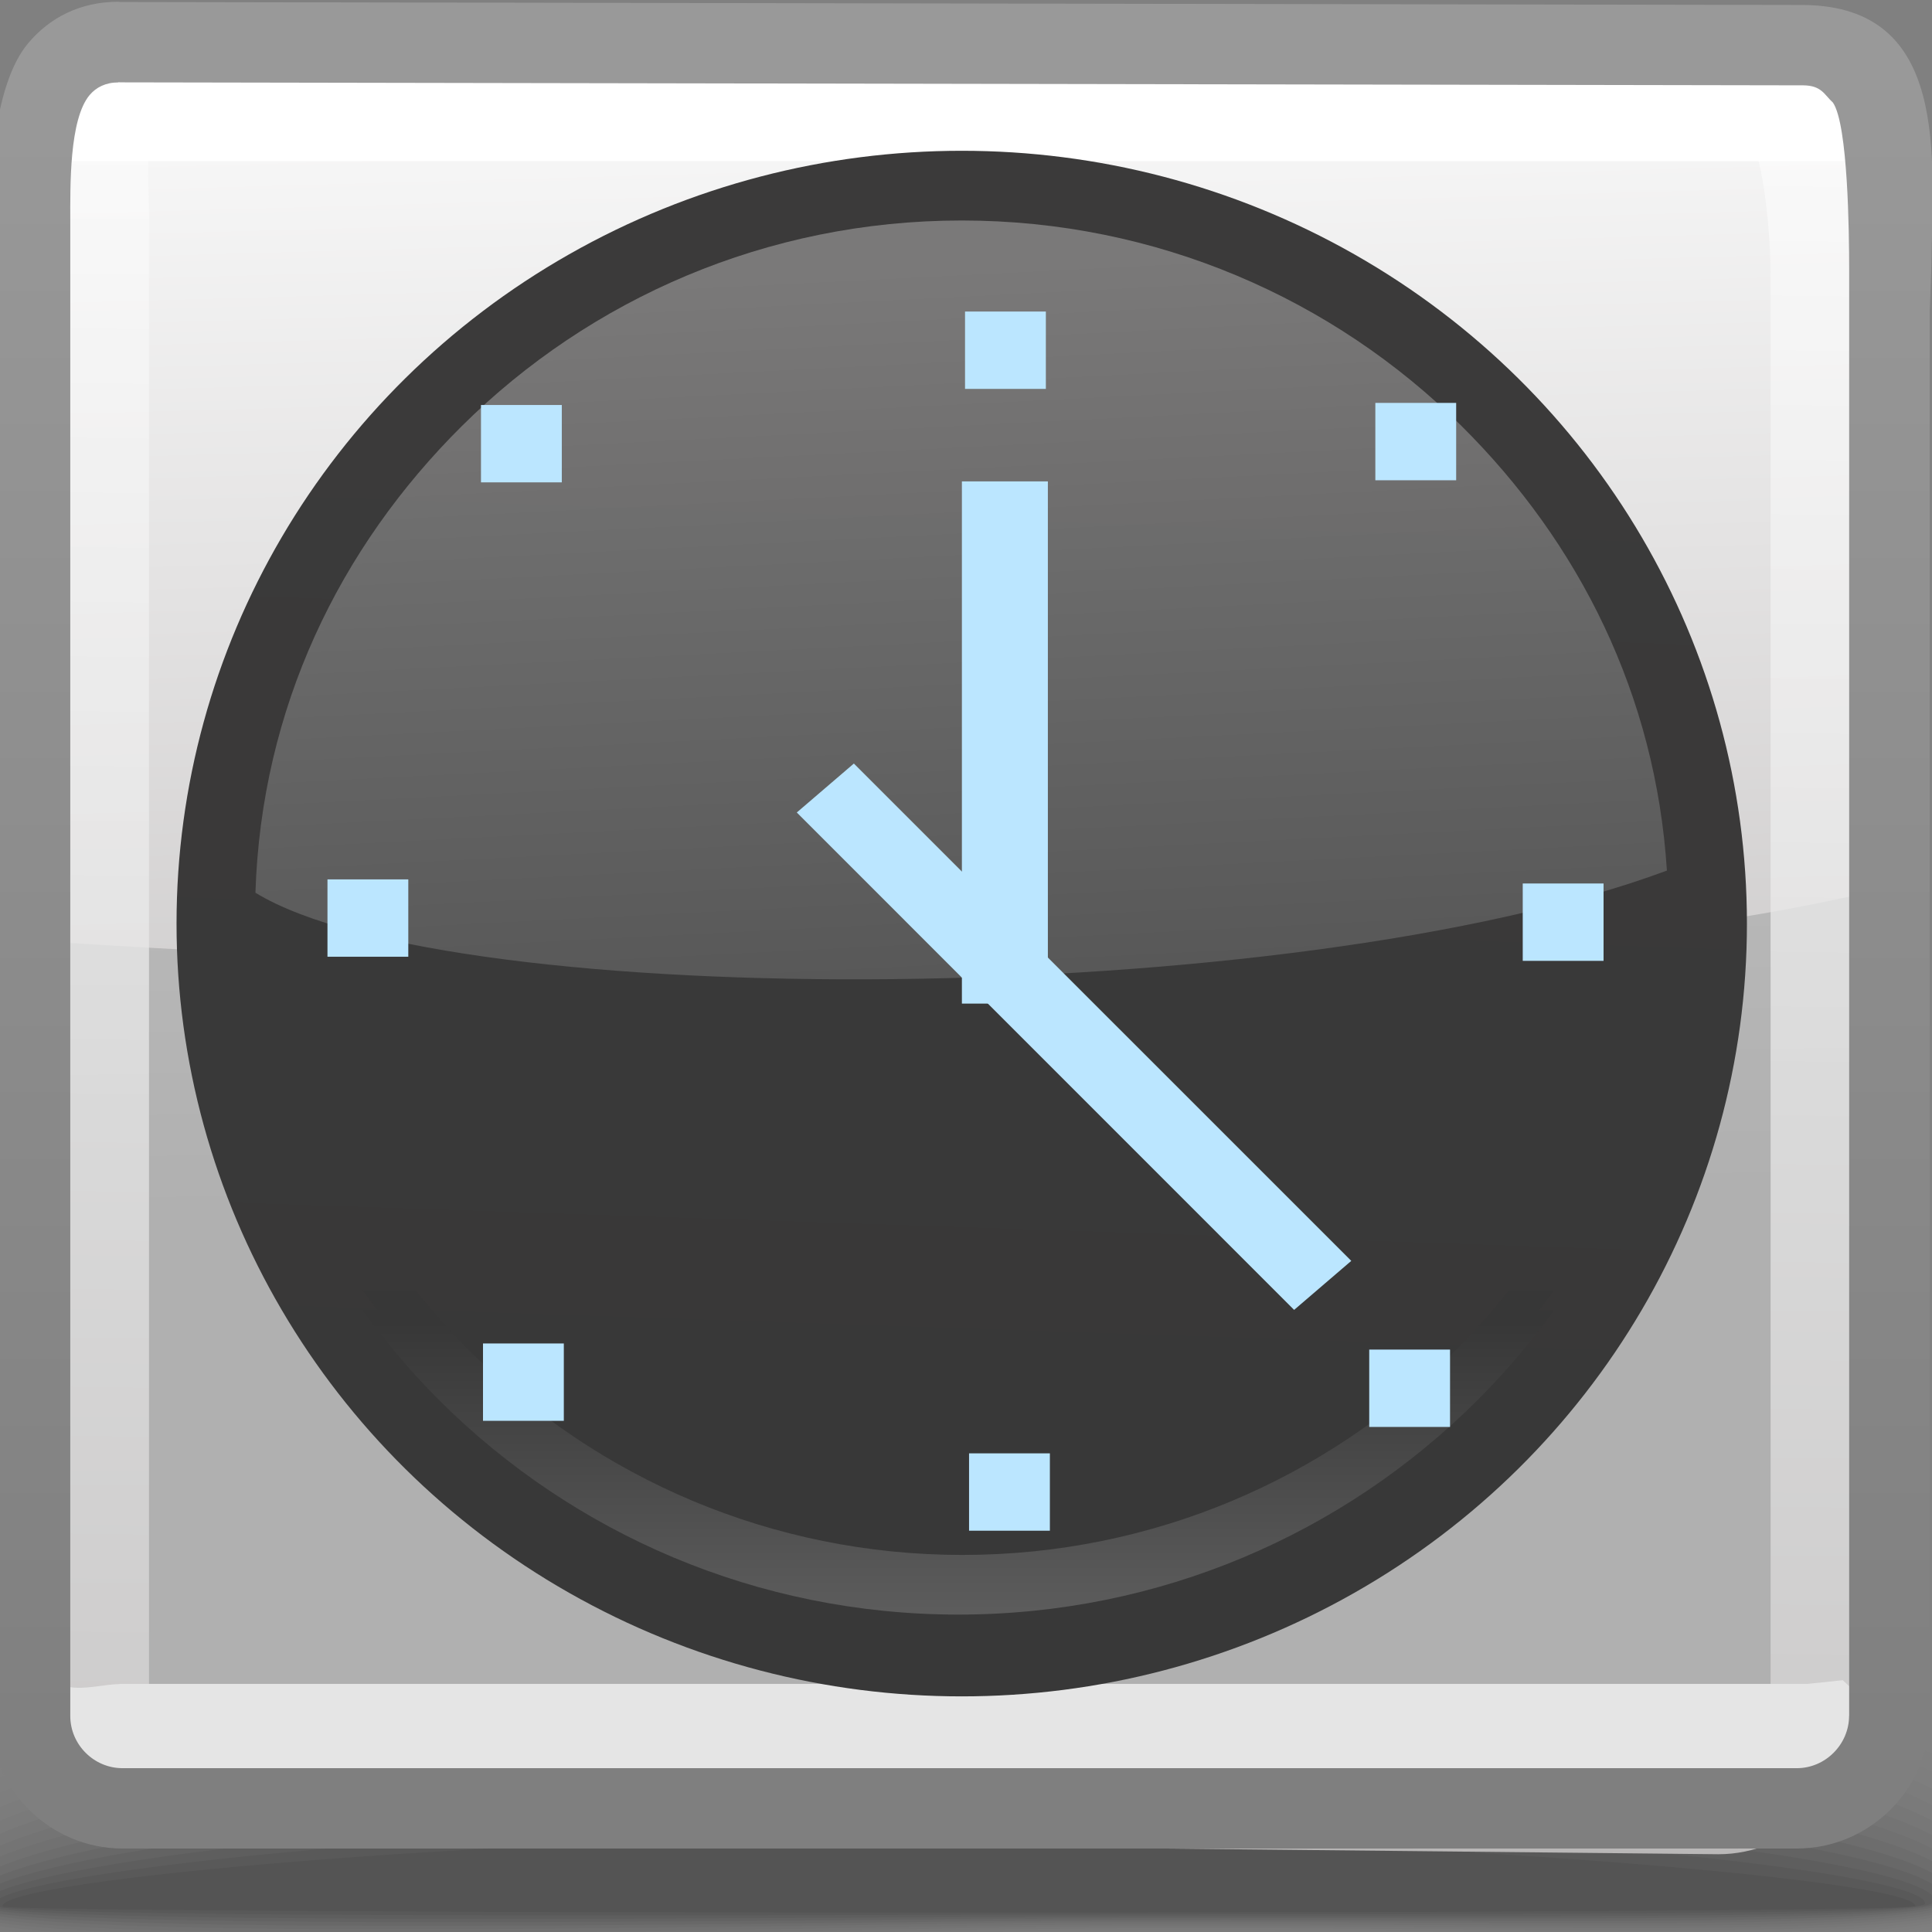 <?xml version="1.0" encoding="UTF-8" standalone="no"?>
<!-- Creator: CorelDRAW -->

<svg
   xmlns:dc="http://purl.org/dc/elements/1.1/"
   xmlns:cc="http://creativecommons.org/ns#"
   xmlns:rdf="http://www.w3.org/1999/02/22-rdf-syntax-ns#"
   xmlns:svg="http://www.w3.org/2000/svg"
   xmlns="http://www.w3.org/2000/svg"
   xmlns:sodipodi="http://sodipodi.sourceforge.net/DTD/sodipodi-0.dtd"
   xmlns:inkscape="http://www.inkscape.org/namespaces/inkscape"
   xml:space="preserve"
   width="24px"
   height="24px"
   style="shape-rendering:geometricPrecision; text-rendering:geometricPrecision; image-rendering:optimizeQuality; fill-rule:evenodd; clip-rule:evenodd"
   viewBox="0 0 24 24"
   id="svg4190"
   version="1.1"
   inkscape:version="0.48.1 r9760"
   sodipodi:docname="xfsm-suspend.svg"><rect x="0" y="0" width="24" height="24" fill="#808080" stroke="none"/><sodipodi:namedview
   pagecolor="#ffffff"
   bordercolor="#666666"
   borderopacity="1"
   objecttolerance="10"
   gridtolerance="10"
   guidetolerance="10"
   inkscape:pageopacity="0"
   inkscape:pageshadow="2"
   inkscape:window-width="646"
   inkscape:window-height="480"
   id="namedview4292"
   showgrid="false"
   inkscape:zoom="11.083333"
   inkscape:cx="12"
   inkscape:cy="12"
   inkscape:window-x="0"
   inkscape:window-y="24"
   inkscape:window-maximized="0"
   inkscape:current-layer="svg4190" />
 <defs
   id="defs4192">
  <style
   type="text/css"
   id="style4194">
   
    .fil20 {fill:none}
    .fil24 {fill:#BBE6FF}
    .fil18 {fill:white}
    .fil17 {fill:#E5E5E5;fill-rule:nonzero}
    .fil0 {fill:black;fill-opacity:0}
    .fil1 {fill:black;fill-opacity:0.004}
    .fil2 {fill:black;fill-opacity:0.008}
    .fil3 {fill:black;fill-opacity:0.016}
    .fil4 {fill:black;fill-opacity:0.02}
    .fil5 {fill:black;fill-opacity:0.024}
    .fil6 {fill:black;fill-opacity:0.027}
    .fil7 {fill:black;fill-opacity:0.031}
    .fil8 {fill:black;fill-opacity:0.035}
    .fil9 {fill:black;fill-opacity:0.043}
    .fil10 {fill:black;fill-opacity:0.047}
    .fil11 {fill:black;fill-opacity:0.051}
    .fil12 {fill:black;fill-opacity:0.055}
    .fil13 {fill:black;fill-opacity:0.059}
    .fil15 {fill:url(#id0)}
    .fil21 {fill:url(#id1)}
    .fil14 {fill:url(#id2)}
    .fil19 {fill:url(#id3);fill-rule:nonzero}
    .fil23 {fill:url(#id4);fill-rule:nonzero;fill-opacity:0.22}
    .fil22 {fill:url(#id5);fill-opacity:0.322}
    .fil16 {fill:url(#id6);fill-rule:nonzero;fill-opacity:0.78}
   
  </style>
  <linearGradient
   id="id0"
   gradientUnits="userSpaceOnUse"
   x1="11.779"
   y1="1.385"
   x2="12.087"
   y2="12.421">
   <stop
   offset="0"
   style="stop-color:#F7F7F7"
   id="stop4197" />
   <stop
   offset="1"
   style="stop-color:#D1CFCF"
   id="stop4199" />
  </linearGradient>
  <linearGradient
   id="id1"
   gradientUnits="userSpaceOnUse"
   x1="11.693"
   y1="19.003"
   x2="12.2"
   y2="3.943">
   <stop
   offset="0"
   style="stop-color:#383838"
   id="stop4202" />
   <stop
   offset="1"
   style="stop-color:#3B3A3A"
   id="stop4204" />
  </linearGradient>
  <linearGradient
   id="id2"
   gradientUnits="userSpaceOnUse"
   x1="11.999"
   y1="14.969"
   x2="11.889"
   y2="7.824">
   <stop
   offset="0"
   style="stop-color:#B0B0B0"
   id="stop4207" />
   <stop
   offset="1"
   style="stop-color:#BEBEBE"
   id="stop4209" />
  </linearGradient>
  <linearGradient
   id="id3"
   gradientUnits="userSpaceOnUse"
   x1="12.05"
   y1="22.275"
   x2="12.05"
   y2="0.71">
   <stop
   offset="0"
   style="stop-color:#7F7F7F"
   id="stop4212" />
   <stop
   offset="1"
   style="stop-color:#999999"
   id="stop4214" />
  </linearGradient>
  <linearGradient
   id="id4"
   gradientUnits="userSpaceOnUse"
   x1="15.226"
   y1="20.245"
   x2="15.226"
   y2="16.447">
   <stop
   offset="0"
   style="stop-color:#E5E5E5"
   id="stop4217" />
   <stop
   offset="1"
   style="stop-color:#333333"
   id="stop4219" />
  </linearGradient>
  <linearGradient
   id="id5"
   gradientUnits="userSpaceOnUse"
   x1="13.181"
   y1="3.195"
   x2="13.624"
   y2="11.947">
   <stop
   offset="0"
   style="stop-color:white"
   id="stop4222" />
   <stop
   offset="1"
   style="stop-color:#999999"
   id="stop4224" />
  </linearGradient>
  <linearGradient
   id="id6"
   gradientUnits="userSpaceOnUse"
   x1="7.286"
   y1="-0.184"
   x2="6.974"
   y2="24.016">
   <stop
   offset="0"
   style="stop-color:white"
   id="stop4227" />
   <stop
   offset="0.569"
   style="stop-color:#E5E5E5"
   id="stop4229" />
   <stop
   offset="1"
   style="stop-color:#D1CFCF"
   id="stop4231" />
  </linearGradient>
 </defs>
 <g
   id="Слой_x0020_1">
  <g
   id="_400704824">
   <path
   id="_400711568"
   class="fil0"
   d="M11.307 20.502c7.886,-0.294 11.413,0.324 12.946,1.184l0 2.282c-0.071,0.013 -0.145,0.024 -0.223,0.035l-24.207 0 0 -2.051c1.5,-0.634 4.693,-1.197 11.483,-1.45z" />
   <g
   id="g4237">
    <path
   id="_400711376"
   class="fil1"
   d="M11.335 20.679c7.894,-0.283 11.427,0.371 12.918,1.241l0 2.008c-0.157,0.029 -0.33,0.054 -0.52,0.076l-23.91 0 0 -1.853c1.455,-0.643 4.633,-1.225 11.511,-1.472z" />
    <path
   id="_400710944"
   class="fil2"
   d="M11.363 20.856c7.88,-0.272 11.441,0.417 12.89,1.289l0 1.742c-0.25,0.05 -0.549,0.088 -0.892,0.116l-23.537 0 0 -1.661c1.417,-0.648 4.593,-1.247 11.539,-1.486z" />
    <path
   id="_400713272"
   class="fil3"
   d="M11.39 21.033c7.842,-0.257 11.458,0.461 12.862,1.328l0 1.487c-0.359,0.077 -0.835,0.125 -1.411,0.155l-6.864 0c-0.642,-0.004 -1.301,-0.005 -1.972,0l-14.123 0 -0.059 -0.009 0 -1.469c1.384,-0.649 4.579,-1.263 11.567,-1.492z" />
    <path
   id="_400711400"
   class="fil4"
   d="M11.418 21.21c7.777,-0.242 11.483,0.503 12.834,1.356l0 1.243c-0.519,0.119 -1.338,0.173 -2.375,0.194l-3.103 0c-1.968,-0.019 -4.254,-0.051 -6.615,0l-11.931 0c-0.147,-0.017 -0.282,-0.035 -0.405,-0.055l0 -1.251c1.353,-0.643 4.596,-1.27 11.595,-1.487z" />
    <path
   id="_400712912"
   class="fil5"
   d="M11.446 21.387c7.688,-0.224 11.521,0.541 12.806,1.372l0 1.012c-1.62,0.403 -6.868,0.086 -12.429,0.212l-0.889 0.02 -10.235 0c-0.343,-0.027 -0.636,-0.06 -0.876,-0.1l0 -1.046c1.323,-0.632 4.647,-1.267 11.623,-1.47z" />
    <path
   id="_400717040"
   class="fil6"
   d="M11.474 21.564c7.579,-0.204 11.585,0.576 12.779,1.377l0 0.791c-1.455,0.402 -6.792,0.109 -12.418,0.223 -0.843,0.017 -1.677,0.033 -2.489,0.048l-7.916 0c-0.679,-0.031 -1.225,-0.077 -1.606,-0.142l0 -0.856c1.287,-0.616 4.735,-1.255 11.65,-1.441z" />
    <path
   id="_400696856"
   class="fil7"
   d="M11.502 21.742c7.453,-0.183 11.687,0.609 12.75,1.371l0 0.583c-1.251,0.398 -6.698,0.131 -12.406,0.232 -1.834,0.032 -3.626,0.062 -5.256,0.076l-3.469 0c-1.515,-0.02 -2.679,-0.074 -3.298,-0.183l0 -0.68c1.237,-0.593 4.857,-1.232 11.679,-1.399z" />
    <path
   id="_400701968"
   class="fil8"
   d="M11.53 21.919c7.339,-0.159 11.873,0.645 12.723,1.361l0 0.375c-0.965,0.395 -6.563,0.157 -12.396,0.243 -5.468,0.081 -10.621,0.14 -12.033,-0.117l0 -0.518c1.163,-0.564 5.01,-1.2 11.706,-1.345z" />
    <path
   id="_400692248"
   class="fil9"
   d="M11.557 22.096c7.338,-0.136 12.308,0.707 12.695,1.372l0 0.131c-0.422,0.412 -6.298,0.198 -12.385,0.272 -5.547,0.067 -10.826,0.111 -12.044,-0.124l0 -0.37c1.047,-0.53 5.188,-1.159 11.734,-1.28z" />
    <path
   id="_400693304"
   class="fil10"
   d="M11.585 22.273c7.11,-0.106 12.559,0.717 12.571,1.306 0.012,0.374 -6.047,0.205 -12.277,0.262 -5.662,0.052 -11.109,0.08 -12.056,-0.129l0 -0.23c0.849,-0.491 5.371,-1.114 11.762,-1.209z" />
    <path
   id="_400690856"
   class="fil11"
   d="M11.613 22.451c6.586,-0.071 12.414,0.657 12.422,1.162 0.008,0.267 -6.012,0.164 -12.145,0.202 -5.894,0.037 -11.627,0.047 -12.066,-0.136l0 -0.081c0.413,-0.446 5.479,-1.079 11.79,-1.147z" />
    <path
   id="_400708376"
   class="fil12"
   d="M11.641 22.628c6.063,-0.035 12.269,0.597 12.273,1.017 0.004,0.161 -5.976,0.122 -12.013,0.141 -6.037,0.019 -11.988,0.011 -11.988,-0.118 0,-0.391 5.665,-1.005 11.728,-1.04z" />
   </g>
   <path
   id="_400688552"
   class="fil13"
   d="M11.669 22.805c5.54,0 12.124,0.537 12.124,0.873 0,0.109 -23.763,0.105 -23.763,0.003 0,-0.335 6.099,-0.876 11.639,-0.876z" />
  </g>
  <path
   class="fil14"
   d="M1.363 0.41l21.006 0c0.666,0 1.212,0.55 1.211,1.211l-0.039 19.551c-0.001,0.661 -0.546,1.211 -1.211,1.211 -7.975,0 -7.205,0 -20.808,0 -0.665,0 -1.217,-0.545 -1.211,-1.211l0.012 -19.551c0.001,-0.666 0.374,-1.211 1.04,-1.211z"
   id="path4252" />
  <path
   class="fil15"
   d="M23.078 11.115c-6.021,1.35 -16.465,0.96 -22.308,0.593l0 -9.303c0,-0.486 0.327,-0.903 0.782,-1.066l21.395 0 0.089 0.036c0.038,0.116 0.059,0.24 0.059,0.368l-0.017 9.373z"
   id="path4254" />
  <path
   class="fil16"
   d="M22.995 3.909l0 17.476c0,0.453 -0.186,0.866 -0.485,1.164 -0.298,0.298 -0.711,0.485 -1.164,0.485l-18.845 -0.194c-0.453,0 -0.866,-0.186 -1.164,-0.484 -0.298,-0.298 -0.484,-0.711 -0.484,-1.165l0 -18.571c0,-0.644 0,-1.344 0.413,-1.837 0.265,-0.316 0.643,-0.516 1.121,-0.516l0.01 0.002 0.061 0.001 18.885 0.231 0.004 0 0.028 0 0.979 -0.122c1.813,0.022 0.68,1.653 0.663,3.007l-0.019 0.523zm-1 17.476l0 -17.976c0,-0.441 -0.075,-1.426 -0.263,-1.697 -0.109,-0.099 -0.139,-0.212 -0.37,-0.214l0.035 -0.368 -18.952 0.136 0.052 -0.367 -0.112 0.366 0 0.002c-0.155,0 -0.274,0.061 -0.355,0.157 -0.254,0.304 -0.179,0.763 -0.179,1.197l0 18.571c0,0.178 0.073,0.34 0.191,0.458 0.118,0.118 0.28,0.191 0.458,0.191l18.845 0.194c0.177,0 0.34,-0.074 0.457,-0.192 0.118,-0.118 0.192,-0.281 0.192,-0.458z"
   id="path4256" />
  <path
   class="fil17"
   d="M23.84 21.797c-0.364,0.257 -0.971,0.243 -1.386,0.243l-20.96 0 -0.011 0 -0.003 -0.003c-0.463,-0.004 -1.061,0.016 -1.381,-0.358 0.239,-0.251 0.496,-0.504 0.751,-0.725 0.19,0.042 0.457,-0.034 0.633,-0.033l0 -0.003 0.011 0 20.96 0 0.438 -0.046c0.292,0.271 0.623,0.587 0.948,0.924z"
   id="path4258" />
  <rect
   class="fil18"
   x="0.421"
   y="0.958"
   width="22.639"
   height="1.044"
   id="rect4260" />
  <path
   class="fil19"
   d="M23.971 3.838l0 17.476c0,0.453 -0.186,0.866 -0.485,1.164 -0.298,0.298 -0.711,0.485 -1.164,0.485l-20.799 0c-0.453,0 -0.866,-0.186 -1.164,-0.484 -0.298,-0.298 -0.484,-0.711 -0.484,-1.165l0 -18.571c0,-0.644 0.062,-1.712 0.474,-2.205 0.265,-0.316 0.643,-0.516 1.121,-0.516l0.01 0.002 0.061 0.001 20.838 0.037 0.004 0 0.028 0 0.002 0c1.813,0.022 1.595,1.898 1.579,3.252l-0.019 0.523zm-1 17.476l0 -17.976c0,-0.441 -0.014,-1.793 -0.202,-2.064 -0.109,-0.099 -0.139,-0.212 -0.37,-0.214l-0.026 -0 -20.844 -0.037 -0.01 0 -0.051 -0.001 0 0.002c-0.155,0 -0.274,0.061 -0.355,0.157 -0.254,0.304 -0.24,1.13 -0.24,1.564l0 18.571c0,0.178 0.073,0.34 0.191,0.458 0.118,0.118 0.28,0.191 0.458,0.191l20.799 0c0.177,0 0.34,-0.074 0.457,-0.192 0.118,-0.118 0.192,-0.281 0.192,-0.458z"
   id="path4262" />
  <path
   class="fil20"
   d="M-65.491 -16.01l-0.125 0.136m20.697 -0.015l-0.14 -0.123"
   id="path4264" />
  <ellipse
   class="fil21"
   cx="11.947"
   cy="11.473"
   rx="9.754"
   ry="9.6"
   id="ellipse4266" />
  <path
   class="fil22"
   d="M20.706 10.815c-4.676,1.738 -15.095,1.765 -17.533,0.275 0.074,-2.292 1.041,-4.286 2.567,-5.8 1.589,-1.576 3.784,-2.551 6.207,-2.551 2.423,0 4.618,0.975 6.207,2.551 1.464,1.453 2.414,3.343 2.553,5.525z"
   id="path4268" />
  <path
   class="fil23"
   d="M19.305 16.277c-0.292,0.405 -0.617,0.785 -0.971,1.136l-0.001 0.001 -0.001 0.001c-1.645,1.633 -3.92,2.642 -6.427,2.642 -2.507,0 -4.781,-1.009 -6.428,-2.642l-0.001 -0.001 -0.001 -0.001c-0.353,-0.351 -0.678,-0.732 -0.97,-1.136l0.185 0c-0.063,-0.081 -0.125,-0.164 -0.185,-0.247l0.662 0c0.215,0.273 0.448,0.534 0.696,0.78l0.001 0.001 0.001 0.001c1.56,1.547 3.715,2.504 6.09,2.504 2.375,0 4.531,-0.957 6.089,-2.504l0.001 -0.001 0.001 -0.001c0.247,-0.245 0.481,-0.506 0.696,-0.78l0.562 0c-0.06,0.084 -0.122,0.166 -0.185,0.247l0.185 0z"
   id="path4270" />
  <polygon
   class="fil24"
   points="11.949,5.98 13.017,5.98 13.017,12.467 11.949,12.467 "
   id="polygon4272" />
  <polygon
   class="fil24"
   points="16.786,15.663 16.076,16.272 9.898,10.093 10.607,9.485 "
   id="polygon4274" />
  <rect
   class="fil24"
   x="11.988"
   y="3.87"
   width="1.004"
   height="0.961"
   id="rect4276" />
  <rect
   class="fil24"
   x="12.038"
   y="18.054"
   width="1.004"
   height="0.961"
   id="rect4278" />
  <rect
   class="fil24"
   x="4.068"
   y="10.924"
   width="1.004"
   height="0.961"
   id="rect4280" />
  <rect
   class="fil24"
   x="18.916"
   y="10.975"
   width="1.004"
   height="0.961"
   id="rect4282" />
  <rect
   class="fil24"
   x="5.975"
   y="5.031"
   width="1.004"
   height="0.961"
   id="rect4284" />
  <rect
   class="fil24"
   x="17.085"
   y="5.005"
   width="1.004"
   height="0.961"
   id="rect4286" />
  <rect
   class="fil24"
   x="6"
   y="16.689"
   width="1.004"
   height="0.961"
   id="rect4288" />
  <rect
   class="fil24"
   x="17.009"
   y="16.765"
   width="1.004"
   height="0.961"
   id="rect4290" />
 </g>
</svg>